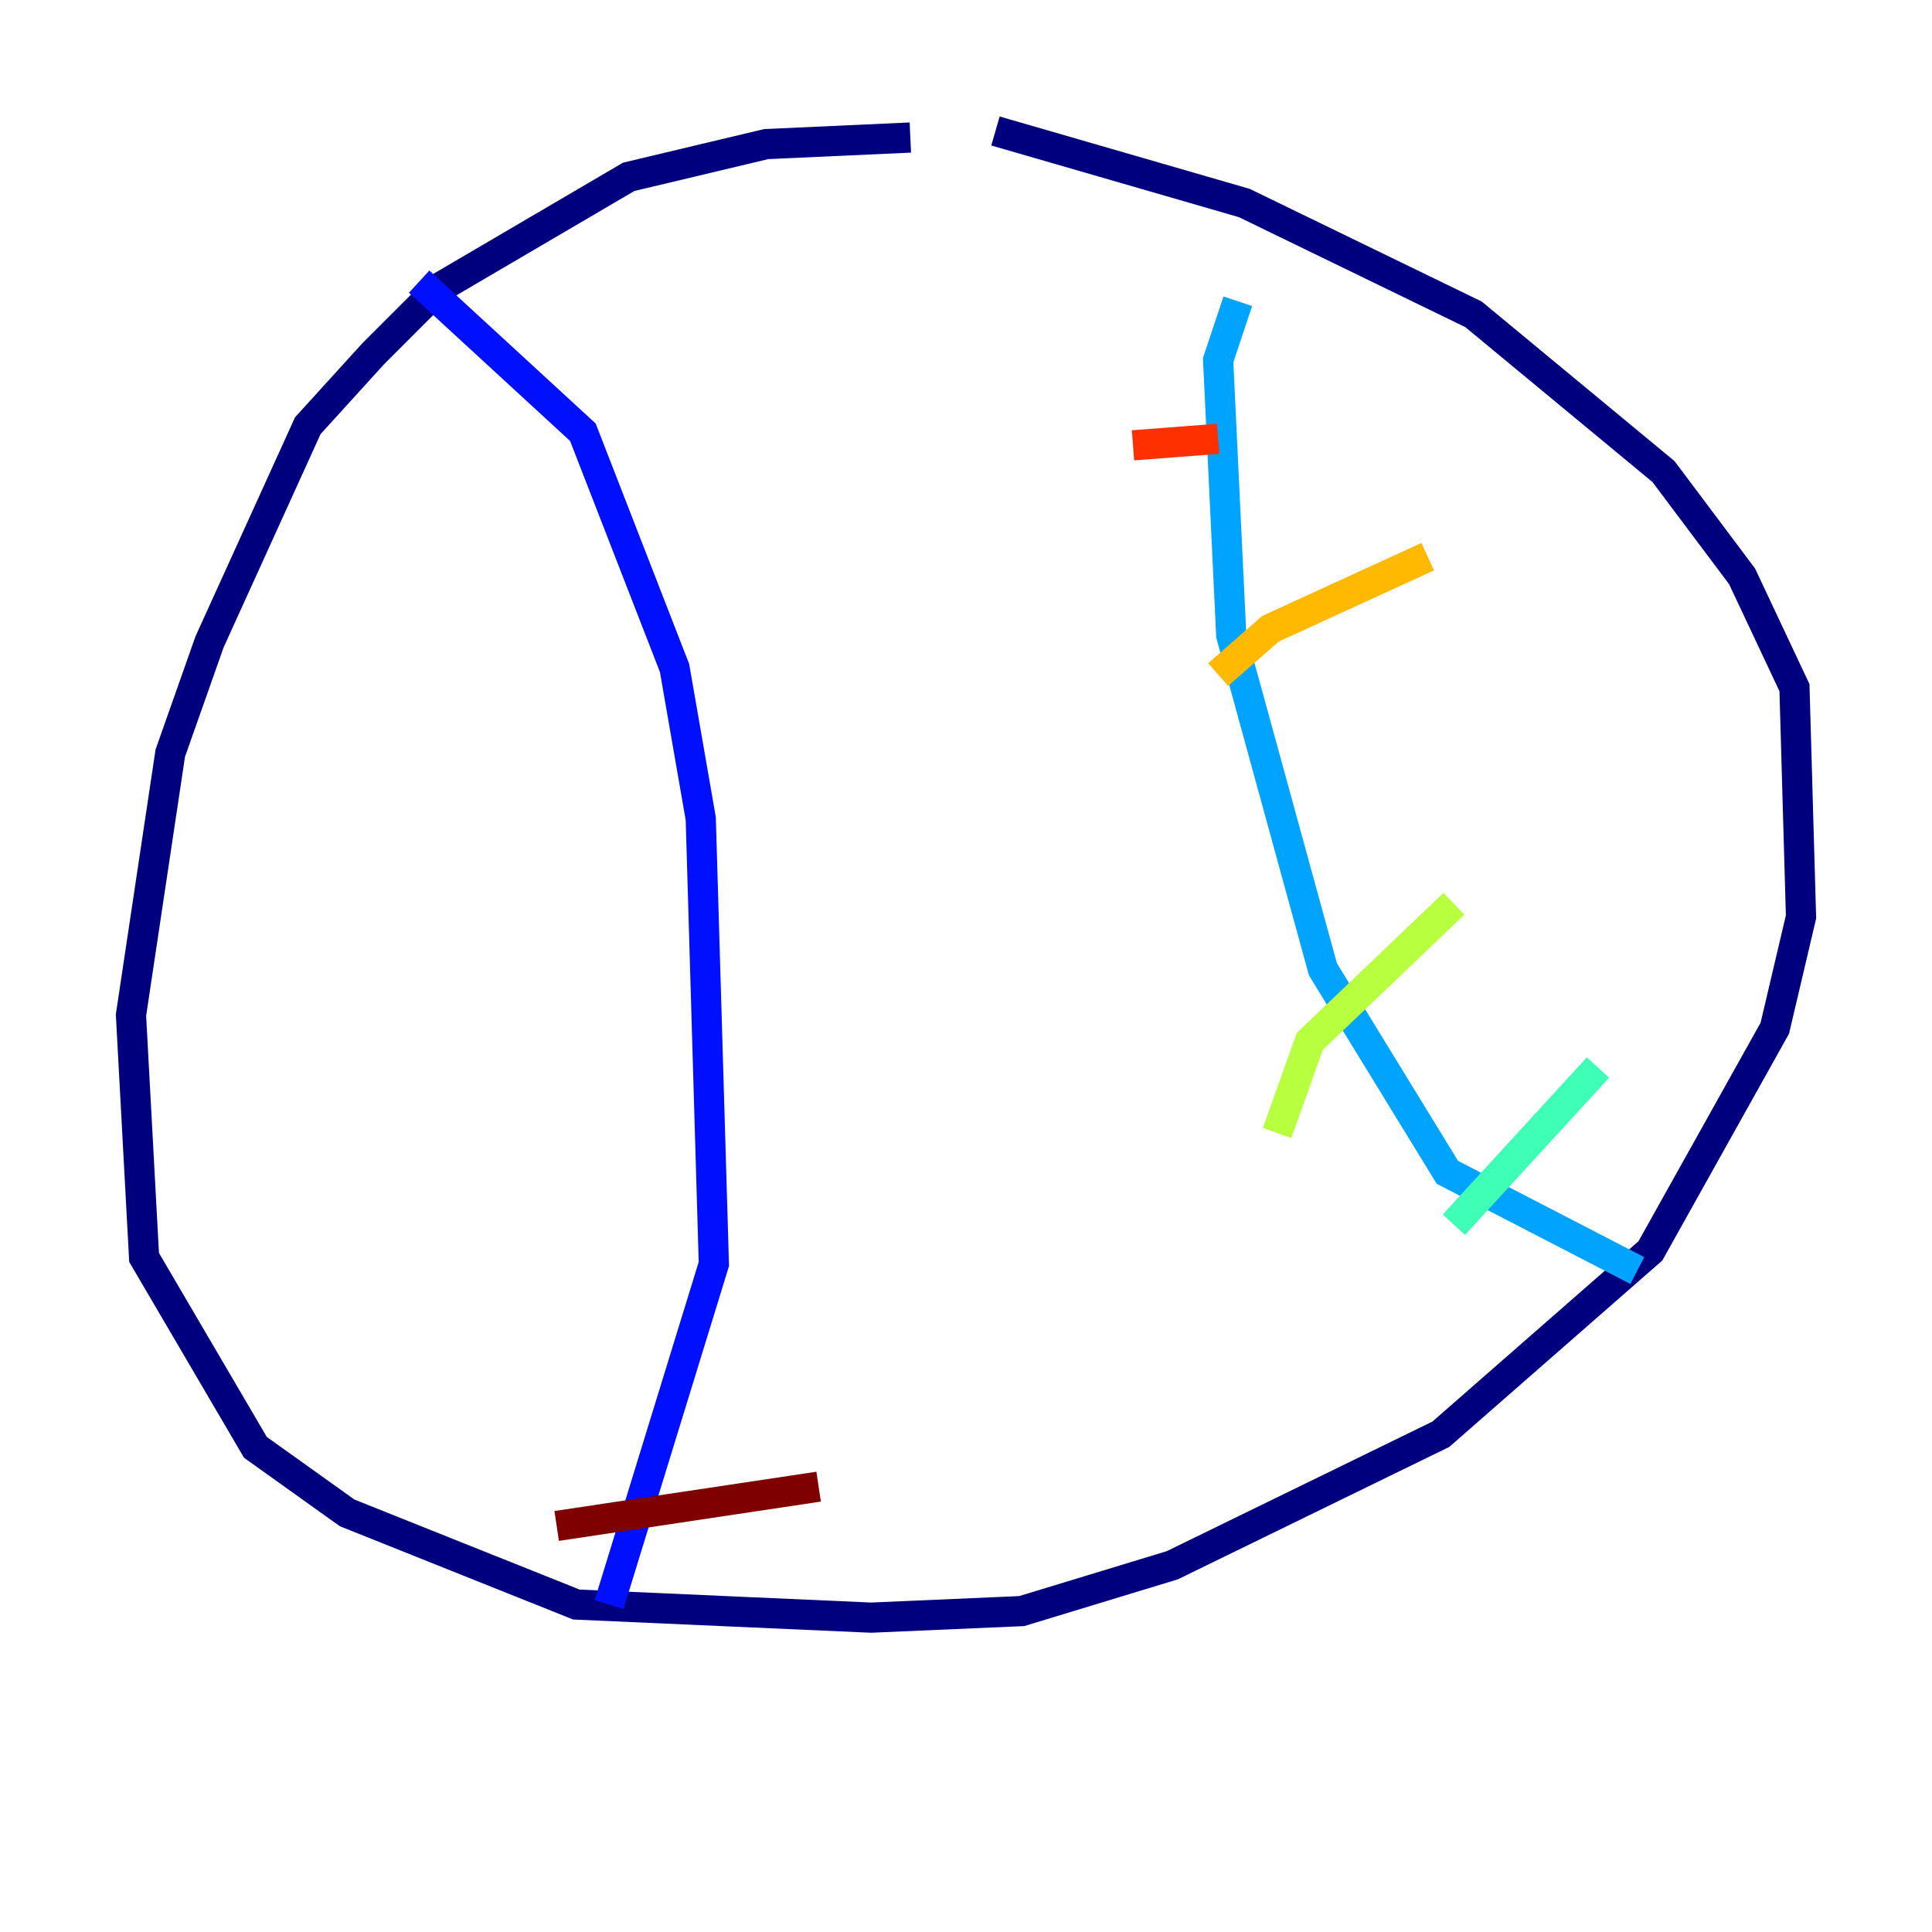 <?xml version="1.0" encoding="utf-8" ?>
<svg baseProfile="tiny" height="128" version="1.2" viewBox="0,0,128,128" width="128" xmlns="http://www.w3.org/2000/svg" xmlns:ev="http://www.w3.org/2001/xml-events" xmlns:xlink="http://www.w3.org/1999/xlink"><defs /><polyline fill="none" points="60.312,9.112 50.766,9.546 41.654,11.715 29.071,19.091 24.732,23.43 20.393,28.203 13.885,42.522 11.281,49.898 8.678,67.254 9.546,83.308 16.922,95.891 22.997,100.231 38.183,106.305 57.709,107.173 67.688,106.739 77.668,103.702 95.458,95.024 109.342,82.875 117.586,68.122 119.322,60.746 118.888,45.559 115.417,38.183 110.21,31.241 97.627,20.827 82.441,13.451 65.953,8.678" stroke="#00007f" stroke-width="2" /><polyline fill="none" points="27.77,18.658 38.617,28.637 44.691,44.258 46.427,54.237 47.295,83.742 40.352,106.305" stroke="#0010ff" stroke-width="2" /><polyline fill="none" points="82.007,19.959 80.705,23.864 81.573,42.088 87.647,64.217 95.891,77.668 108.475,84.176" stroke="#00a4ff" stroke-width="2" /><polyline fill="none" points="96.325,81.139 105.871,70.725" stroke="#3fffb7" stroke-width="2" /><polyline fill="none" points="84.61,75.064 86.78,68.99 96.325,59.878" stroke="#b7ff3f" stroke-width="2" /><polyline fill="none" points="80.705,44.691 84.176,41.654 94.59,36.881" stroke="#ffb900" stroke-width="2" /><polyline fill="none" points="75.064,29.505 80.705,29.071" stroke="#ff3000" stroke-width="2" /><polyline fill="none" points="36.881,101.098 54.237,98.495" stroke="#7f0000" stroke-width="2" /></svg>